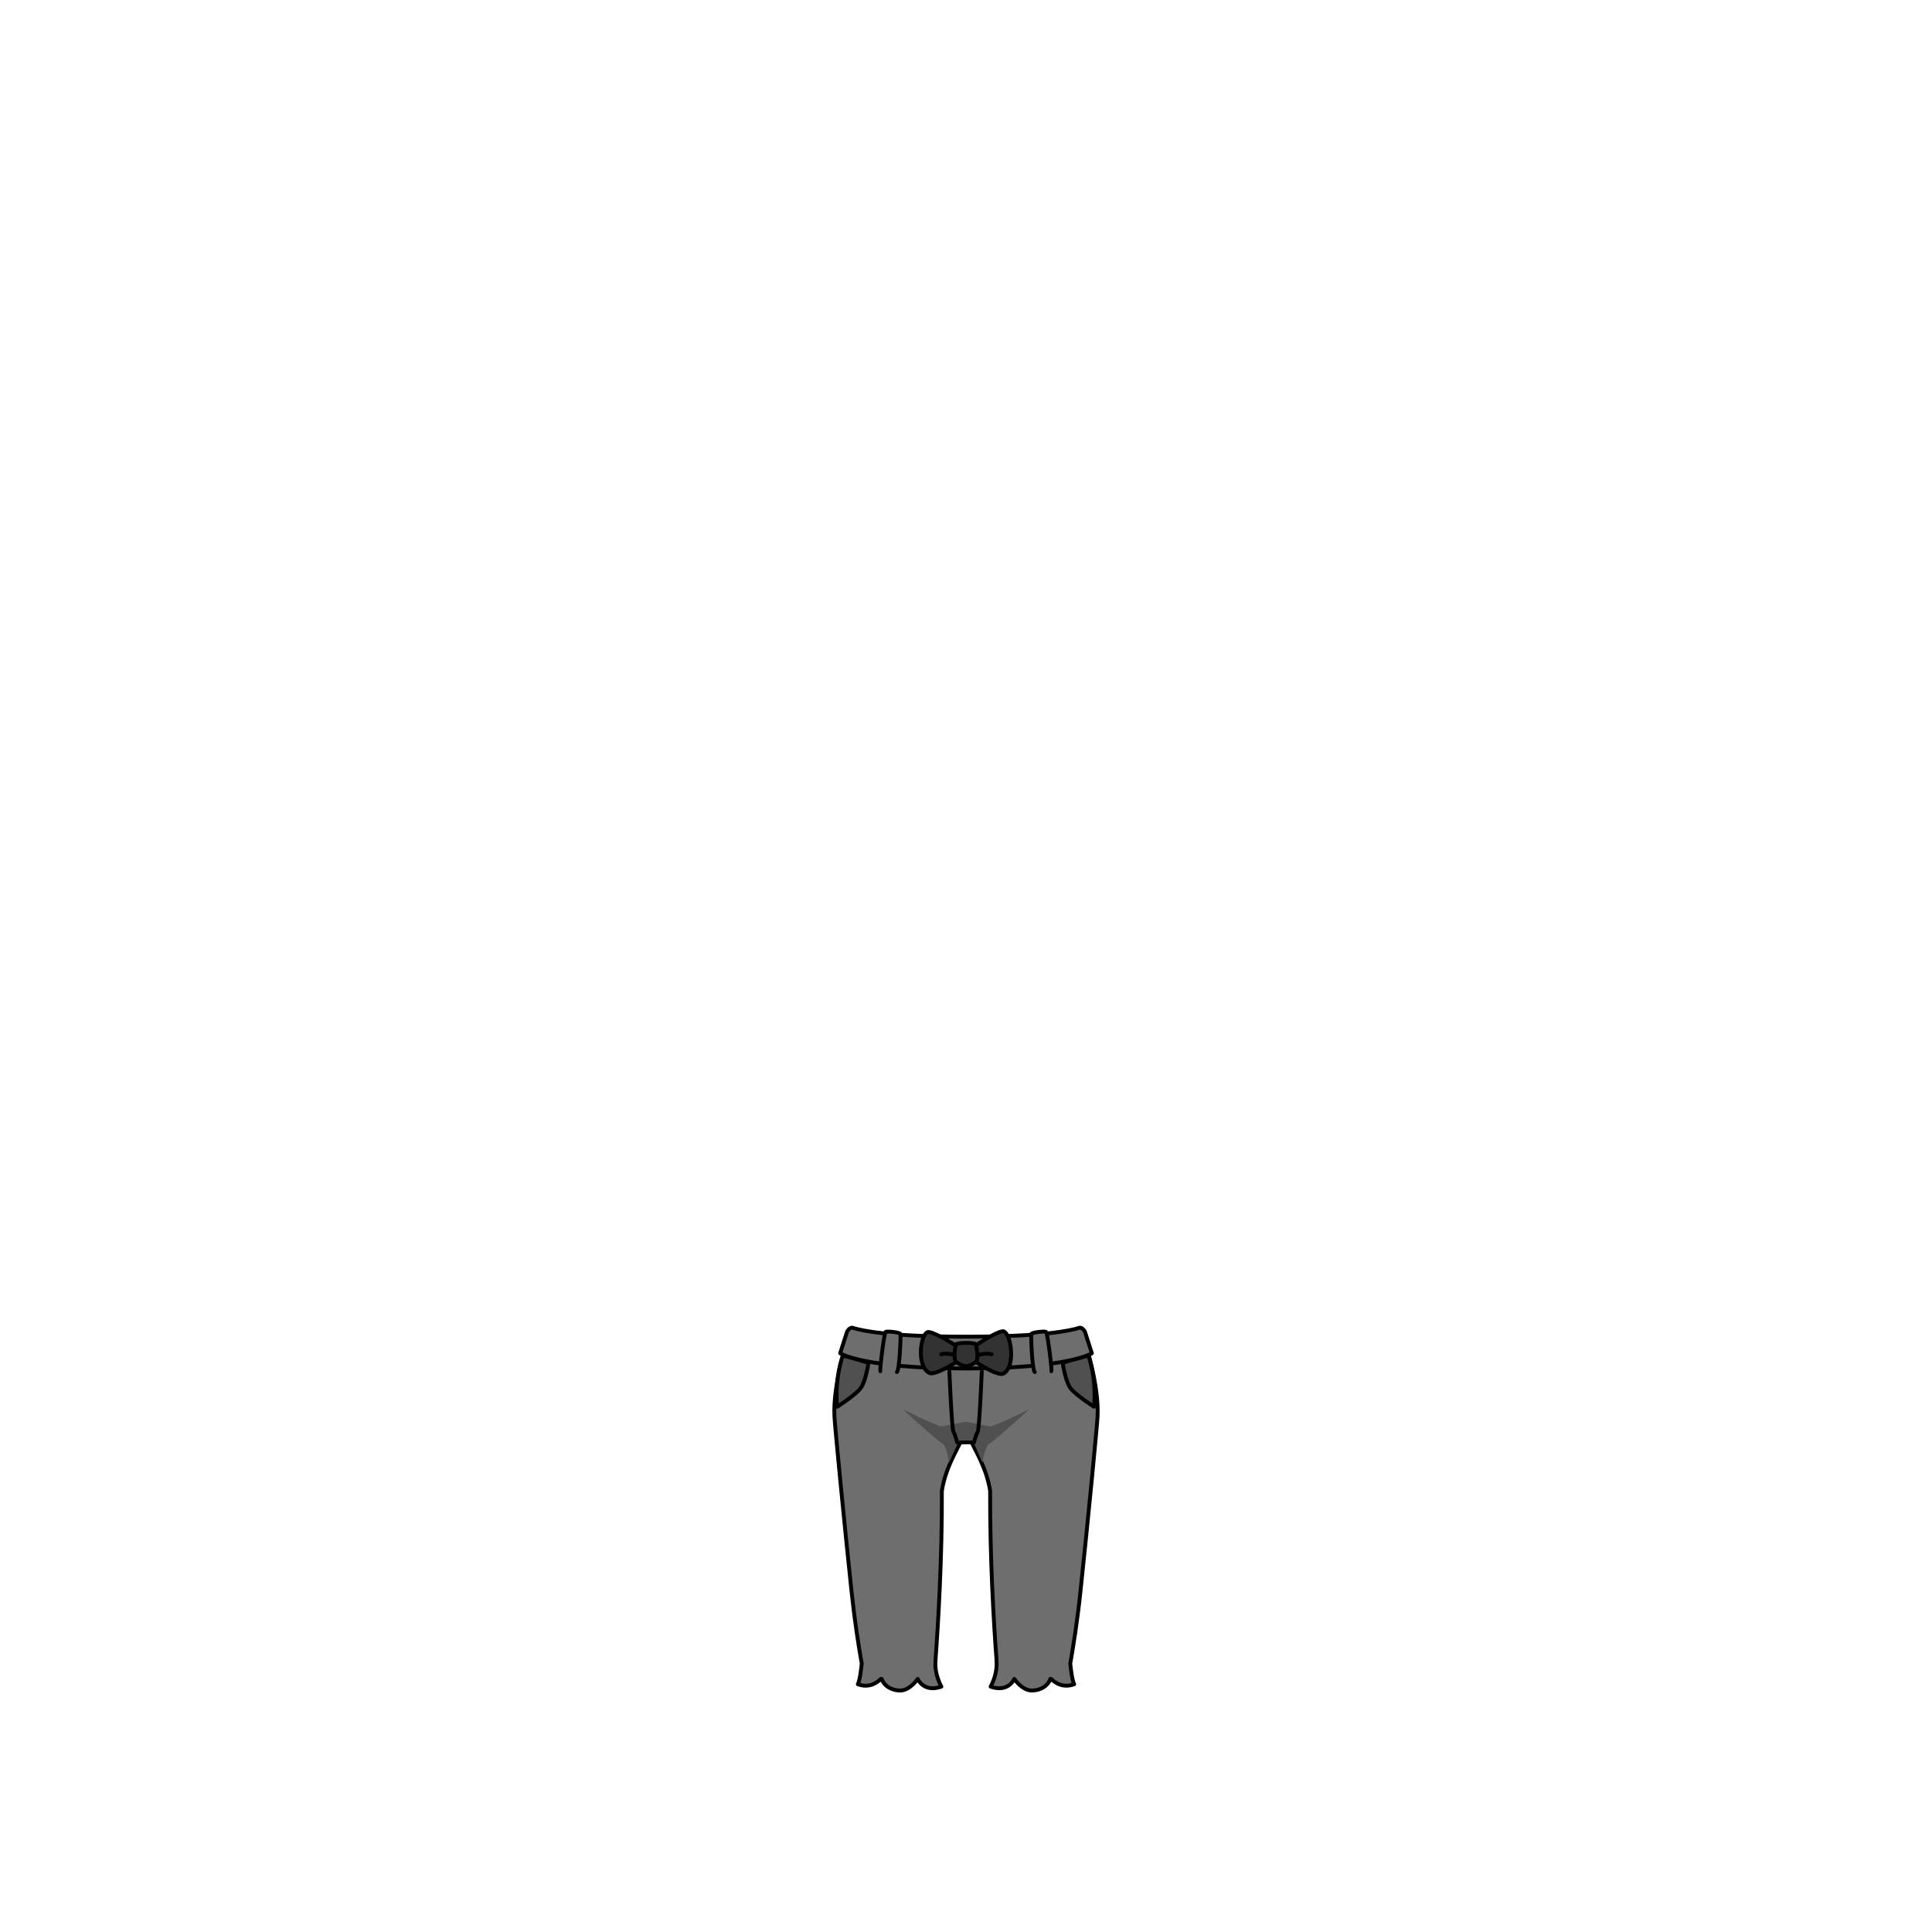 <svg xmlns="http://www.w3.org/2000/svg" width="500" height="500" version="1.1"><g id="x031"><g><path style="fill:#6E6E6E;stroke:#000000;stroke-linecap:round;stroke-linejoin:round;" d="M280.971,347.967L250,350.509l-30.971-2.542c0,0-3.524,10.668-3.071,18.747c0.159,2.84,2.439,26.507,4.417,45.161c0.809,7.629,1.851,14.229,2.652,18.749L223,430.625c0,0-0.375,4.125-1,5.25c1.953,0.732,4.024,0.499,5.983-1.374h0.192c0.553,1.688,2.387,2.999,4.825,2.999c2.496,0,4.492-2.988,4.5-2.999h0.001c0.004,0.011,1.506,3.622,6.125,1.999c-1.125-2.125-1.75-4.625-1.5-6.875l-0.019,0.001c0.694-9.445,1.728-26.536,1.644-43.751c0.879-5.781,3.917-10.686,4.816-12.598h2.868c0.9,1.912,3.938,6.816,4.816,12.598c-0.084,17.215,0.949,34.306,1.645,43.751l-0.02-0.001c0.25,2.25-0.375,4.75-1.5,6.875c4.618,1.623,6.12-1.988,6.125-1.999c0.008,0.011,2.004,2.999,4.5,2.999c2.438,0,4.271-1.311,4.825-2.999h0.192c1.958,1.873,4.029,2.106,5.982,1.374c-0.625-1.125-1-5.25-1-5.25l-0.027-0.001c0.801-4.52,1.844-11.12,2.652-18.749c1.979-18.654,4.258-42.321,4.417-45.161C284.494,358.635,280.971,347.967,280.971,347.967z"></path><g><g><path style="fill:#505050;" d="M256.449,369.182L250,367.934l-6.449,1.248c0,0-3.846-1.357-9.953-4.523c0,0,8.821,8.143,10.18,8.821c1.356,0.679,1.762,5.146,1.762,5.146l2.715-5.874h3.489l2.516,5.874c0,0,0.605-4.467,1.963-5.146s10.18-8.821,10.18-8.821C260.295,367.824,256.449,369.182,256.449,369.182z"></path><path style="fill:none;stroke:#000000;stroke-linecap:round;stroke-linejoin:round;" d="M252.045,373.333c0,0,0.529-2.022,0.982-2.781c0.451-0.758,1.055-15.572,1.055-15.572"></path><path style="fill:none;stroke:#000000;stroke-linecap:round;stroke-linejoin:round;" d="M247.74,373.333c0,0-0.528-2.022-0.981-2.781c-0.452-0.758-1.056-15.572-1.056-15.572"></path><g><path style="fill:#505050;stroke:#000000;stroke-linecap:round;stroke-linejoin:round;" d="M275.023,352.716c0,0,0.68,4.751,2.035,6.561c1.357,1.81,6.063,4.786,6.063,4.786s0.875-6.25-1.438-13.25C278.404,351.604,275.023,352.716,275.023,352.716z"></path><path style="fill:#505050;stroke:#000000;stroke-linecap:round;stroke-linejoin:round;" d="M224.762,352.716c0,0-0.679,4.751-2.036,6.561c-1.357,1.81-6.062,4.786-6.062,4.786s-0.875-6.25,1.438-13.25C221.381,351.604,224.762,352.716,224.762,352.716z"></path></g></g><g><path style="fill:#6E6E6E;stroke:#000000;stroke-linecap:round;stroke-linejoin:round;" d="M280.765,344.599c0,0-0.688-1.213-1.472-0.958c-2.345,0.762-9.506,2.282-29.293,2.29c-19.787-0.008-26.948-1.528-29.293-2.29c-0.783-0.255-1.472,0.958-1.472,0.958l-1.805,5.63c0,0,5.953,3.932,32.569,3.935c26.616-0.003,32.569-3.935,32.569-3.935L280.765,344.599z"></path><g><g><path style="fill:#6E6E6E;stroke:#000000;stroke-linecap:round;stroke-linejoin:round;" d="M227.833,354.865c-0.226-0.339,1.018-9.952,1.357-10.178c0.339-0.227,3.732,0.112,3.845,0.564c0.114,0.452-0.226,9.274-0.905,9.84"></path><path style="fill:#6E6E6E;stroke:#000000;stroke-linecap:round;stroke-linejoin:round;" d="M272.09,354.865c0.227-0.339-1.018-9.952-1.356-10.178c-0.339-0.227-3.733,0.112-3.846,0.564c-0.113,0.452,0.227,9.274,0.905,9.84"></path></g></g><g><g><path style="fill:#323232;stroke:#000000;stroke-linecap:round;stroke-linejoin:round;" d="M252.604,348.137c0,0,4.781-3.266,6.816-3.607c2.039-0.343,3.756,8.994,0.256,10.959c-1.473,0.819-7.387-3.167-7.387-3.167L252.604,348.137z"></path><path style="fill:none;stroke:#000000;stroke-linecap:round;stroke-linejoin:round;" d="M252.925,350.738c0,0,2.252-0.724,3.699-0.241"></path></g><g><path style="fill:#323232;stroke:#000000;stroke-linecap:round;stroke-linejoin:round;" d="M247.308,348.19c0,0-4.866-3.168-6.913-3.469c-2.044-0.3-3.464,8.691,0.088,10.586c1.495,0.788,7.252-2.94,7.252-2.94L247.308,348.19z"></path><path style="fill:none;stroke:#000000;stroke-linecap:round;stroke-linejoin:round;" d="M247.295,350.738c0,0-2.251-0.724-3.698-0.241"></path></g><path style="fill:#323232;stroke:#000000;stroke-linecap:round;stroke-linejoin:round;" d="M247.358,347.952c0.151-0.269,1.302-0.382,2.593-0.421c1.292,0.013,2.444,0.102,2.603,0.368c0.396,1.766,0.611,4.015,0.061,4.502c-0.461,0.411-1.611,1.163-2.582,1.14c-0.97-0.024-2.139-0.687-2.611-1.087C246.856,351.979,247.013,349.725,247.358,347.952z"></path></g></g></g></g></g></svg>